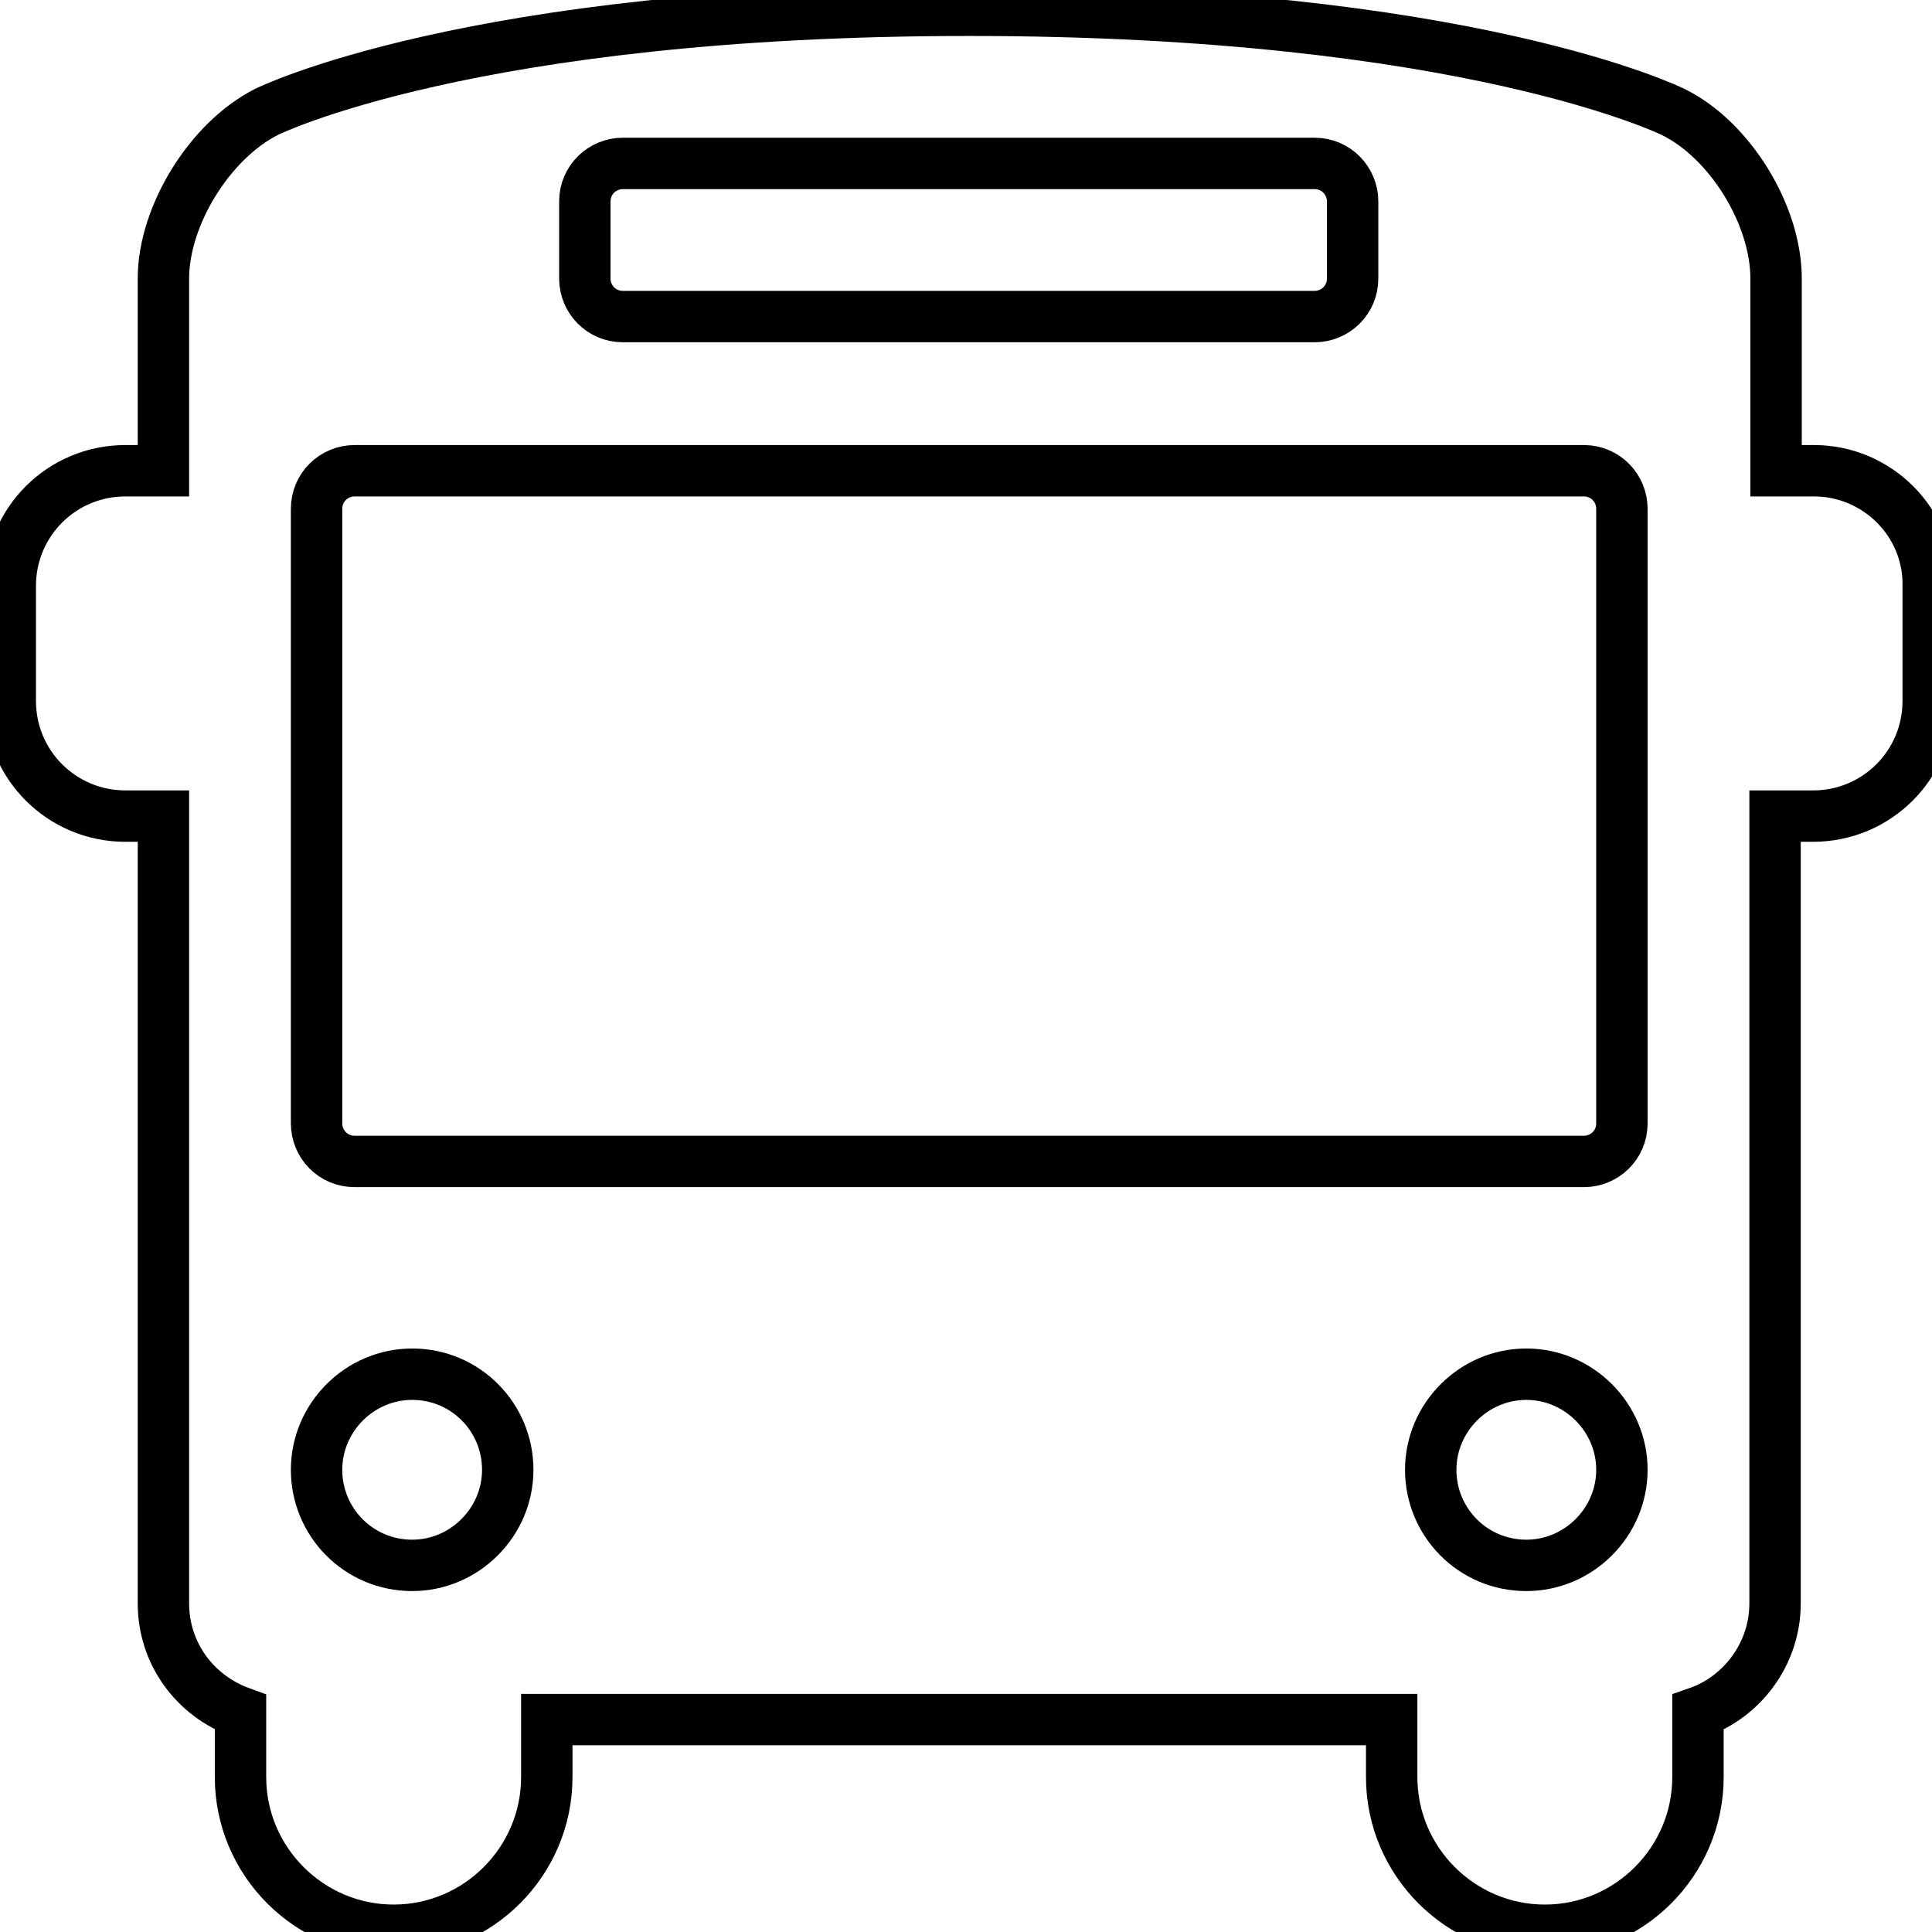 <svg data-v-9833e8b2="" version="1.1" xmlns="http://www.w3.org/2000/svg" xmlns:xlink="http://www.w3.org/1999/xlink" width="25" height="25"><g data-v-9833e8b2=""><path data-v-9833e8b2="" transform="scale(0.133)" fill="none" stroke="currentColor" paint-order="fill stroke markers" d="m176.5,45.8l-3.7,0l0,-18.7c0,-6.2 -4.5,-13.5 -10,-16.2c0,0 -19.9,-9.9 -68.5,-9.9s-68.4,9.9 -68.4,9.9c-5.5,2.8 -10,10.1 -10,16.2l0,18.7l-3.7,0c-6.2,0 -11.2,5 -11.2,11.2l0,11.2c0,6.2 5,11.2 11.2,11.2l3.7,0l0,76.6c0,4.9 3.1,9 7.5,10.6l0,6.3c0,8.2 6.7,14.9 14.9,14.9s14.9,-6.7 14.9,-14.9l0,-5.6l82.2,0l0,5.6c0,8.2 6.7,14.9 14.9,14.9s14.9,-6.7 14.9,-14.9l0,-6.3c4.3,-1.5 7.5,-5.7 7.5,-10.6l0,-76.6l3.7,0c6.2,0 11.2,-5 11.2,-11.2l0,-11.2c0.1,-6.2 -5,-11.2 -11.1,-11.2zm-119.6,-26.2c0,-2.1 1.7,-3.7 3.7,-3.7l67.3,0c2.1,0 3.7,1.7 3.7,3.7l0,7.5c0,2.1 -1.7,3.7 -3.7,3.7l-67.3,0c-2.1,0 -3.7,-1.7 -3.7,-3.7l0,-7.5zm-16.8,132.7c-5.2,0 -9.3,-4.2 -9.3,-9.3s4.2,-9.3 9.3,-9.3c5.2,0 9.3,4.2 9.3,9.3s-4.2,9.3 -9.3,9.3zm108.4,0c-5.2,0 -9.3,-4.2 -9.3,-9.3s4.2,-9.3 9.3,-9.3s9.3,4.2 9.3,9.3s-4.2,9.3 -9.3,9.3zm9.3,-43c0,2.1 -1.7,3.7 -3.7,3.7l-119.6,0c-2.1,0 -3.7,-1.7 -3.7,-3.7l0,-59.8c0,-2.1 1.7,-3.7 3.7,-3.7l119.6,0c2.1,0 3.7,1.7 3.7,3.7l0,59.8z" stroke-width="5" stroke-miterlimit="10" stroke-dasharray=""></path></g></svg>